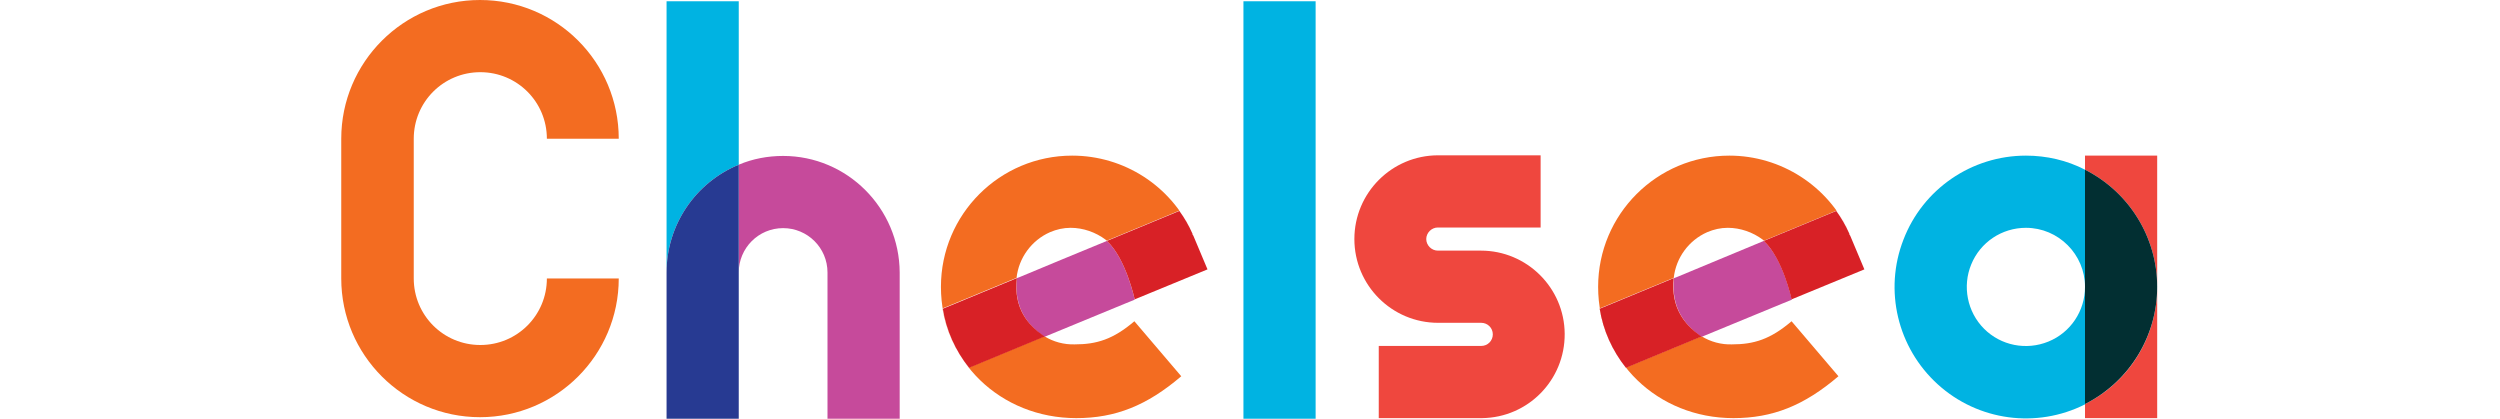 <?xml version="1.0" encoding="utf-8"?>
<!-- Generator: Adobe Illustrator 22.1.0, SVG Export Plug-In . SVG Version: 6.00 Build 0)  -->
<svg version="1.1" id="Layer_1" xmlns="http://www.w3.org/2000/svg" xmlns:xlink="http://www.w3.org/1999/xlink" x="0px" y="0px"
	 viewBox="0 0 800 134" style="enable-background:new 0 0 800 134;" xml:space="preserve">
<style type="text/css">
	.st0{fill:#F36C21;}
	.st1{fill:#C64A9B;}
	.st2{fill:#00B3E2;}
	.st3{fill:#273A92;}
	.st4{fill:#D82126;}
	.st5{fill:#EF473E;}
	.st6{fill:#022F32;}
	.st7{fill:#FFC843;}
	.st8{fill:#46B978;}
	.st9{fill:#15A24A;}
	.st10{fill:#0E2616;}
</style>
<g>
	<g>
		<path class="st0" d="M153.6,0c-24.5,0-44.4,19.9-44.4,44.4v44.7c0,24.5,19.9,44.4,44.4,44.4c24.5,0,44.4-19.9,44.4-44.4H175
			c0,11.8-9.5,21.3-21.3,21.3s-21.3-9.5-21.3-21.3V44.4c0-11.8,9.5-21.3,21.3-21.3S175,32.6,175,44.4H198C198,19.9,178.2,0,153.6,0"
			/>
	</g>
	<g>
		<path class="st1" d="M250.6,49.9c-4.9,0-9.7,0.9-14.2,2.8v34.5c0-7.8,6.3-14.2,14.2-14.2c7.8,0,14.2,6.3,14.2,14.2V134h23.1V87.2
			C287.8,66.6,271.1,49.9,250.6,49.9"/>
		<path class="st2" d="M236.4,0.4h-23.1v86.8c0-15.1,9.1-28.7,23.1-34.5V0.4"/>
		<path class="st3" d="M236.4,52.7c-14,5.8-23.1,19.4-23.1,34.5V134h23.1V87.2V52.7"/>
	</g>
	<g>
		<path class="st0" d="M343.1,49.8c-23.2,0-42,18.8-42,42c0,23.6,19,42,43.3,42c12.5,0,22.6-4,33.6-13.4l-15-17.6
			c-6.8,5.8-12.1,7.4-19.1,7.4c-3.4,0.1-6.8-0.8-9.7-2.6l-0.8,0.3l-23.4,9.7c-4.4-5.5-7.3-12-8.4-18.9l23.7-9.8v0
			c0.7-6.4,4.8-12,10.7-14.6c2.1-0.9,4.3-1.4,6.6-1.4c4,0,8,1.4,11.2,3.8c0.1,0.1,0.2,0.2,0.4,0.3l23.2-9.6c1.6,2.2,3,4.6,4.1,7.1
			C374.7,59.5,359.7,49.8,343.1,49.8 M381.5,74.7L381.5,74.7L381.5,74.7 M381.6,74.9L381.6,74.9L381.6,74.9 M381.7,75.1L381.7,75.1
			L381.7,75.1 M381.8,75.3L381.8,75.3L381.8,75.3 M386.4,86.2l-23.3,9.6L386.4,86.2"/>
		<path class="st1" d="M381.5,74.6L381.5,74.6L381.5,74.6 M381.6,74.8l0,0.1L381.6,74.8 M381.6,74.9l0.1,0.2L381.6,74.9 M381.7,75.1
			l0.1,0.1L381.7,75.1 M381.8,75.3l0.1,0.2l4.5,10.7l-4.5-10.7L381.8,75.3 M354.2,77.1L339.9,83l-13.7,5.7l-0.8,0.3
			c-1.1,9.8,3.9,15.2,8.1,18.3c0.2,0.2,0.5,0.3,0.7,0.5l25.7-10.6l3.2-1.3C363.1,95.8,360.3,82.7,354.2,77.1"/>
		<path class="st4" d="M377.4,67.5l-23.2,9.6c6.1,5.6,8.9,18.7,8.9,18.7l23.3-9.6l-4.5-10.7l-0.1-0.2l0,0l-0.1-0.1l0,0l-0.1-0.2l0,0
			l0-0.1l0-0.1l0,0C380.4,72.1,379,69.7,377.4,67.5 M325.4,89l-23.7,9.8c1.1,6.9,4,13.4,8.4,18.9l23.4-9.7l0.8-0.3
			c-0.2-0.2-0.5-0.3-0.7-0.5C329.3,104.2,324.2,98.8,325.4,89"/>
	</g>
	<g>
		<polyline class="st2" points="421,0.4 397.9,0.4 397.9,134 421,134 421,0.4 		"/>
	</g>
	<g>
		<path class="st5" d="M493,49.7h-32.8c-14.8,0-26.8,12-26.8,26.8c0,14.8,12,26.8,26.8,26.8H474c2,0,3.7,1.6,3.7,3.7
			c0,2-1.6,3.7-3.7,3.7h-32.8v23.1h33.1c14.7-0.2,26.5-12.2,26.4-27c-0.1-14.7-12.1-26.6-26.8-26.6h-13.8c-2,0-3.7-1.7-3.7-3.7
			c0-2,1.7-3.7,3.7-3.7H493L493,49.7"/>
	</g>
	<g>
		<path class="st0" d="M553.4,49.8c-23.2,0-42,18.8-42,42c0,23.6,19,42,43.3,42c12.5,0,22.6-4,33.6-13.4l-15-17.6
			c-6.8,5.8-12.1,7.4-19.1,7.4c-3.4,0.1-6.8-0.8-9.7-2.6l-0.8,0.3l-23.4,9.7c-4.4-5.5-7.3-12-8.4-18.9l23.7-9.8v0
			c0.7-6.4,4.8-12,10.7-14.6c2.1-0.9,4.3-1.4,6.6-1.4c4,0,8,1.4,11.2,3.8c0.1,0.1,0.2,0.2,0.4,0.3l23.2-9.6c1.6,2.2,3,4.6,4.1,7.1
			C585,59.5,569.9,49.8,553.4,49.8 M591.8,74.7L591.8,74.7L591.8,74.7 M591.8,74.9L591.8,74.9L591.8,74.9 M591.9,75.1L591.9,75.1
			L591.9,75.1 M592,75.3L592,75.3L592,75.3 M596.6,86.2l-23.3,9.6L596.6,86.2"/>
		<path class="st1" d="M591.7,74.6L591.7,74.6L591.7,74.6 M591.8,74.8l0,0.1L591.8,74.8 M591.9,74.9l0.1,0.2L591.9,74.9 M591.9,75.1
			l0.1,0.1L591.9,75.1 M592,75.3l0.1,0.2l4.5,10.7l-4.5-10.7L592,75.3 M564.4,77.1L550.2,83l-13.7,5.7l-0.8,0.3
			c-1.1,9.8,3.9,15.2,8.1,18.3c0.2,0.2,0.5,0.3,0.7,0.5l25.7-10.6l3.2-1.3C573.3,95.8,570.6,82.7,564.4,77.1"/>
		<path class="st4" d="M587.6,67.5l-23.2,9.6c6.1,5.6,8.9,18.7,8.9,18.7l23.3-9.6l-4.5-10.7l-0.1-0.2l0,0l-0.1-0.1l0,0l-0.1-0.2l0,0
			l0-0.1l0-0.1l0,0C590.6,72.1,589.2,69.7,587.6,67.5 M535.6,89l-23.7,9.8c1.1,6.9,4,13.4,8.4,18.9l23.4-9.7l0.8-0.3
			c-0.2-0.2-0.5-0.3-0.7-0.5C539.6,104.2,534.5,98.8,535.6,89"/>
	</g>
	<g>
		<path class="st5" d="M690.3,49.8h-23.1v4.5c14.2,7.2,23.1,21.7,23.1,37.5V49.8 M690.3,91.8c0,15.9-8.9,30.4-23.1,37.5v4.5h23.1
			V91.8"/>
		<path class="st2" d="M648.3,49.8c-17.4,0-33,10.7-39.2,26.9c-6.3,16.2-1.9,34.6,11,46.3c12.9,11.7,31.6,14.2,47.1,6.4V91.8
			c0,7.7-4.6,14.6-11.7,17.5c-7.1,2.9-15.2,1.3-20.6-4.1c-5.4-5.4-7-13.6-4.1-20.6c2.9-7.1,9.8-11.7,17.5-11.7
			c10.4,0,18.9,8.5,18.9,18.9V54.3C661.4,51.3,654.9,49.8,648.3,49.8"/>
		<path class="st6" d="M667.2,54.3v37.5v37.5c14.2-7.2,23.1-21.7,23.1-37.5l0,0C690.3,76,681.4,61.5,667.2,54.3"/>
	</g>
</g>
</svg>
